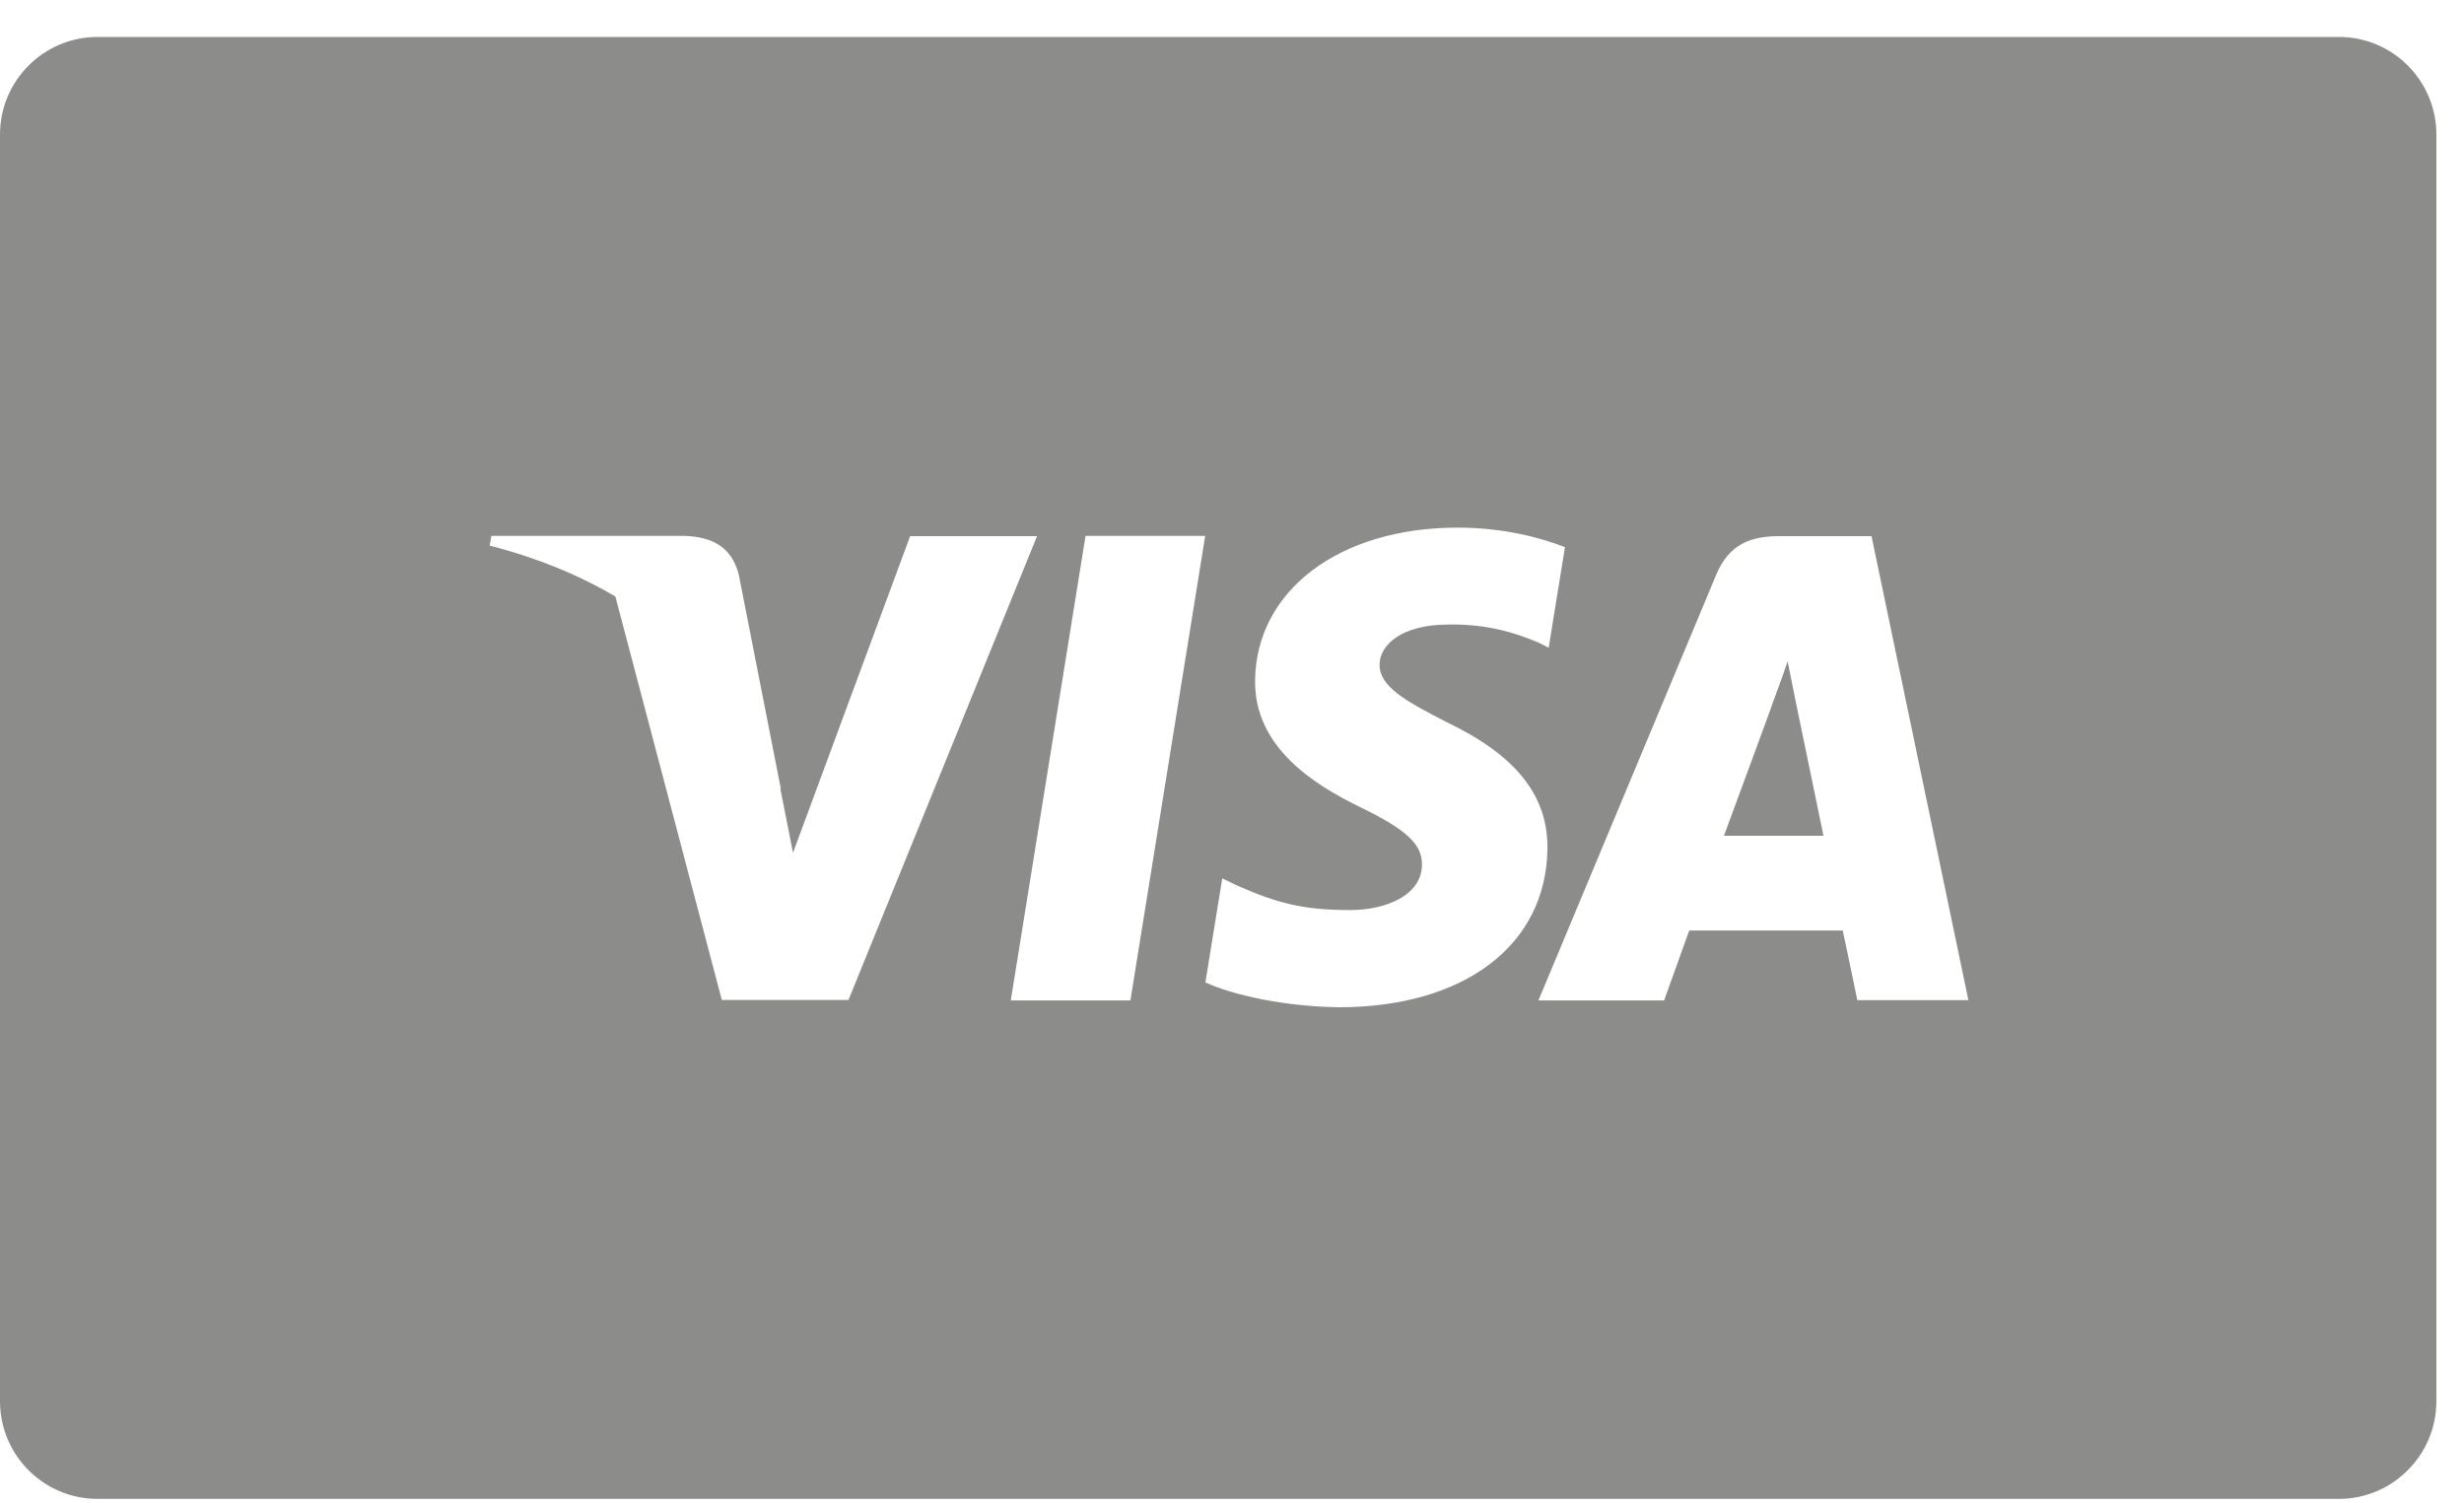 <svg width="59" height="36" viewBox="0 0 59 36" fill="none" xmlns="http://www.w3.org/2000/svg">
<g clip-path="url(#clip0_434_3059)">
<path fill-rule="evenodd" clip-rule="evenodd" d="M0 3.224C0 1.929 1.05 0.885 2.333 0.885H56.006C57.295 0.885 58.339 1.935 58.339 3.224V33.552C58.339 34.841 57.289 35.891 56.006 35.891H2.333C1.044 35.891 0 34.841 0 33.552V3.224ZM24.203 23.956L25.993 12.832H28.858L27.067 23.956H24.197H24.203ZM37.468 13.1C36.902 12.879 36.009 12.634 34.901 12.634C32.066 12.634 30.071 14.144 30.053 16.303C30.036 17.901 31.477 18.794 32.562 19.324C33.682 19.867 34.055 20.217 34.049 20.707C34.043 21.454 33.157 21.792 32.334 21.792C31.185 21.792 30.578 21.623 29.633 21.209L29.266 21.034L28.863 23.524C29.534 23.834 30.771 24.102 32.06 24.119C35.07 24.119 37.03 22.626 37.053 20.316C37.065 19.05 36.301 18.088 34.644 17.294C33.641 16.781 33.028 16.437 33.034 15.912C33.034 15.451 33.553 14.955 34.679 14.955C35.618 14.938 36.295 15.159 36.826 15.381L37.083 15.509L37.473 13.1H37.468ZM41.282 20.007C41.522 19.365 42.426 16.898 42.426 16.898C42.408 16.927 42.665 16.256 42.805 15.836L42.998 16.799C42.998 16.799 43.546 19.453 43.663 20.013H41.282V20.007ZM18.684 18.881L18.988 20.421L21.793 12.838H24.832L20.317 23.944H17.284L14.735 14.284C13.854 13.765 12.845 13.351 11.725 13.065L11.766 12.832H16.392C17.016 12.855 17.517 13.065 17.692 13.771L18.696 18.881H18.684ZM44.818 12.838H42.601C41.913 12.838 41.399 13.036 41.096 13.759L36.837 23.956H39.847C39.847 23.956 40.337 22.585 40.448 22.282C40.775 22.282 43.703 22.282 44.123 22.282C44.211 22.673 44.473 23.95 44.473 23.95H47.133L44.812 12.832L44.818 12.838Z" fill="#1A1A18" fill-opacity="0.5"/>
</g>
<defs>
<clipPath id="clip0_434_3059">
<rect width="58.333" height="35" fill="white" transform="translate(0 0.885)"/>
</clipPath>
</defs>
</svg>
